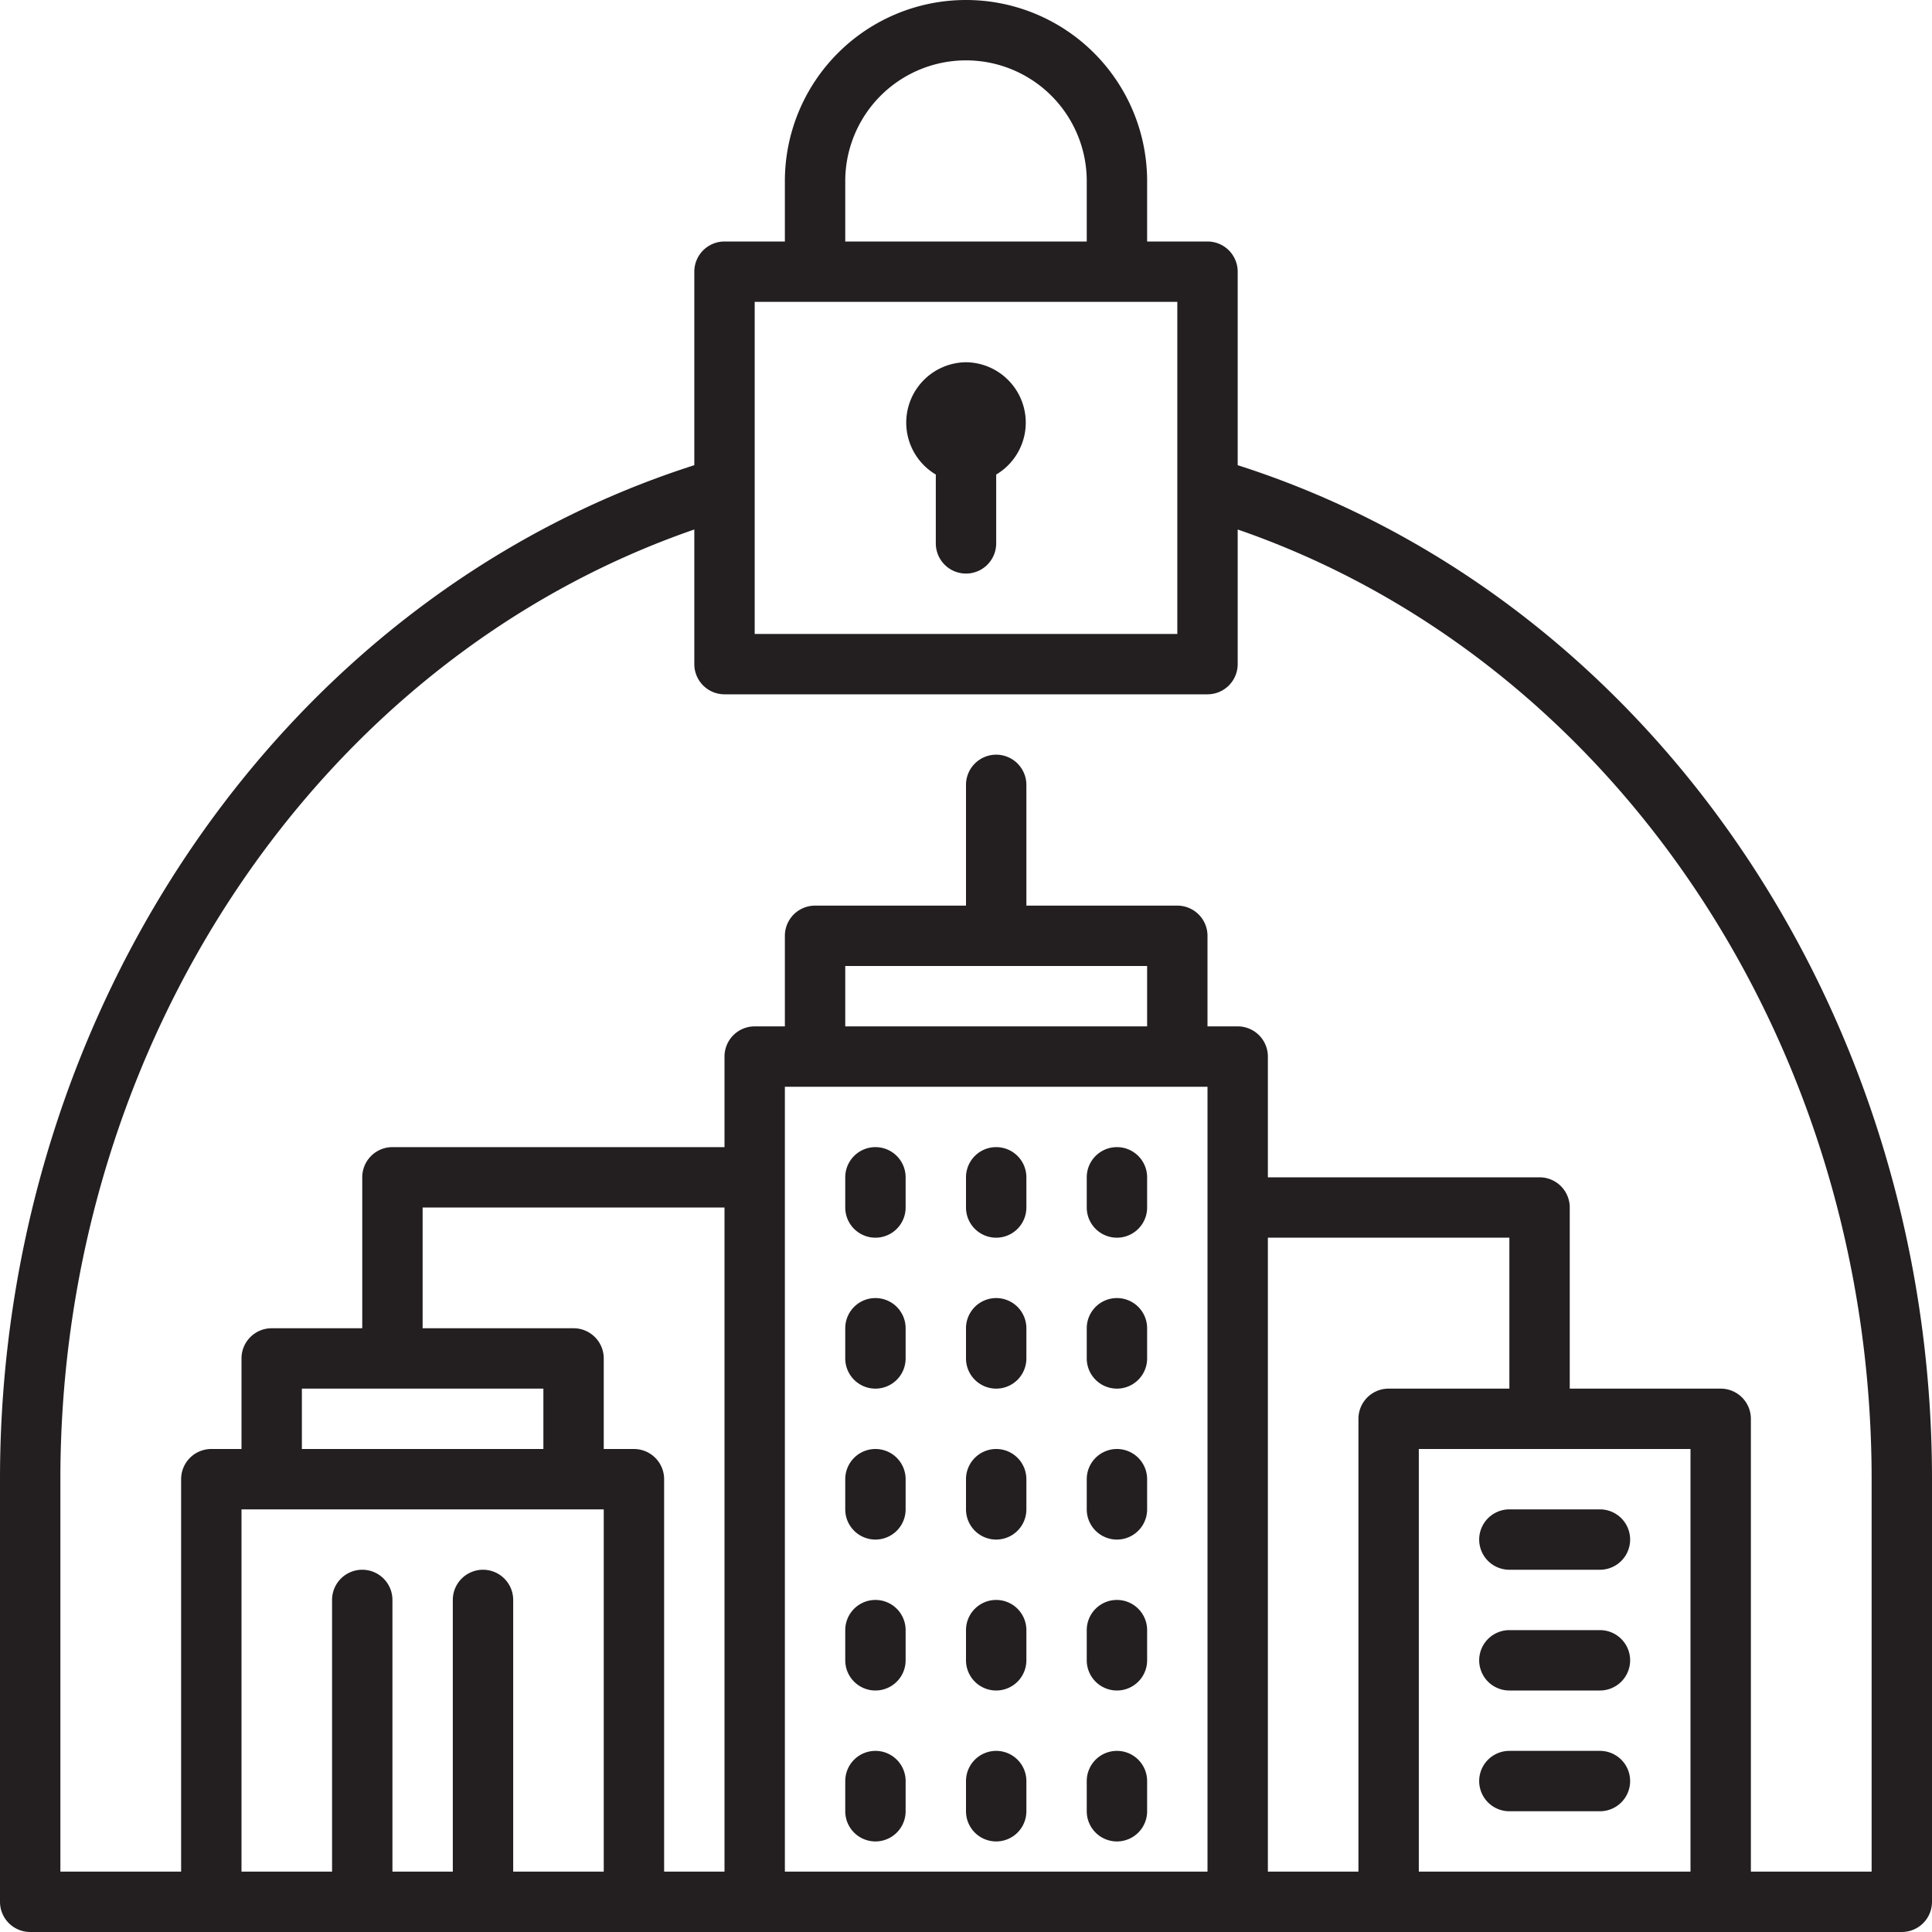 <svg xmlns="http://www.w3.org/2000/svg" viewBox="0 0 64 64"><defs><style>.cls-1{fill:#231f20;}</style></defs><title>City Lockdown</title><g id="City_Lockdown" data-name="City Lockdown"><path class="cls-1" d="M41,15.41V9a1,1,0,0,0-1-1H38V6A6,6,0,0,0,26,6V8H24a1,1,0,0,0-1,1v6.41C9.42,19.75,0,33.44,0,49V63a1,1,0,0,0,1,1H63a1,1,0,0,0,1-1V49C64,33.44,54.58,19.75,41,15.41ZM28,6a4,4,0,0,1,8,0V8H28Zm-3,4H39V21H25ZM17,62V53a1,1,0,0,0-2,0v9H13V53a1,1,0,0,0-2,0v9H8V50H20V62Zm7,0H22V49a1,1,0,0,0-1-1H20V45a1,1,0,0,0-1-1H14V40H24ZM18,46v2H10V46Zm8-7V36H40V62H26Zm12-7v2H28V32Zm4,9h8v5H46a1,1,0,0,0-1,1V62H42Zm9,21H47V48h9V62Zm11,0H58V47a1,1,0,0,0-1-1H52V40a1,1,0,0,0-1-1H42V35a1,1,0,0,0-1-1H40V31a1,1,0,0,0-1-1H34V26a1,1,0,0,0-2,0v4H27a1,1,0,0,0-1,1v3H25a1,1,0,0,0-1,1v3H13a1,1,0,0,0-1,1v5H9a1,1,0,0,0-1,1v3H7a1,1,0,0,0-1,1V62H2V49c0-14.45,8.58-27.17,21-31.46V22a1,1,0,0,0,1,1H40a1,1,0,0,0,1-1V17.54c12.42,4.29,21,17,21,31.46Z"/><path class="cls-1" d="M32,12a2,2,0,0,0-1,3.72V18a1,1,0,0,0,2,0V15.72A2,2,0,0,0,32,12Z"/><path class="cls-1" d="M29,38a1,1,0,0,0-1,1v1a1,1,0,0,0,2,0V39A1,1,0,0,0,29,38Z"/><path class="cls-1" d="M33,38a1,1,0,0,0-1,1v1a1,1,0,0,0,2,0V39A1,1,0,0,0,33,38Z"/><path class="cls-1" d="M37,38a1,1,0,0,0-1,1v1a1,1,0,0,0,2,0V39A1,1,0,0,0,37,38Z"/><path class="cls-1" d="M29,43a1,1,0,0,0-1,1v1a1,1,0,0,0,2,0V44A1,1,0,0,0,29,43Z"/><path class="cls-1" d="M33,43a1,1,0,0,0-1,1v1a1,1,0,0,0,2,0V44A1,1,0,0,0,33,43Z"/><path class="cls-1" d="M37,43a1,1,0,0,0-1,1v1a1,1,0,0,0,2,0V44A1,1,0,0,0,37,43Z"/><path class="cls-1" d="M29,48a1,1,0,0,0-1,1v1a1,1,0,0,0,2,0V49A1,1,0,0,0,29,48Z"/><path class="cls-1" d="M33,48a1,1,0,0,0-1,1v1a1,1,0,0,0,2,0V49A1,1,0,0,0,33,48Z"/><path class="cls-1" d="M37,48a1,1,0,0,0-1,1v1a1,1,0,0,0,2,0V49A1,1,0,0,0,37,48Z"/><path class="cls-1" d="M29,53a1,1,0,0,0-1,1v1a1,1,0,0,0,2,0V54A1,1,0,0,0,29,53Z"/><path class="cls-1" d="M33,53a1,1,0,0,0-1,1v1a1,1,0,0,0,2,0V54A1,1,0,0,0,33,53Z"/><path class="cls-1" d="M37,53a1,1,0,0,0-1,1v1a1,1,0,0,0,2,0V54A1,1,0,0,0,37,53Z"/><path class="cls-1" d="M29,58a1,1,0,0,0-1,1v1a1,1,0,0,0,2,0V59A1,1,0,0,0,29,58Z"/><path class="cls-1" d="M33,58a1,1,0,0,0-1,1v1a1,1,0,0,0,2,0V59A1,1,0,0,0,33,58Z"/><path class="cls-1" d="M37,58a1,1,0,0,0-1,1v1a1,1,0,0,0,2,0V59A1,1,0,0,0,37,58Z"/><path class="cls-1" d="M53,50H50a1,1,0,0,0,0,2h3a1,1,0,0,0,0-2Z"/><path class="cls-1" d="M53,54H50a1,1,0,0,0,0,2h3a1,1,0,0,0,0-2Z"/><path class="cls-1" d="M53,58H50a1,1,0,0,0,0,2h3a1,1,0,0,0,0-2Z"/></g></svg>
